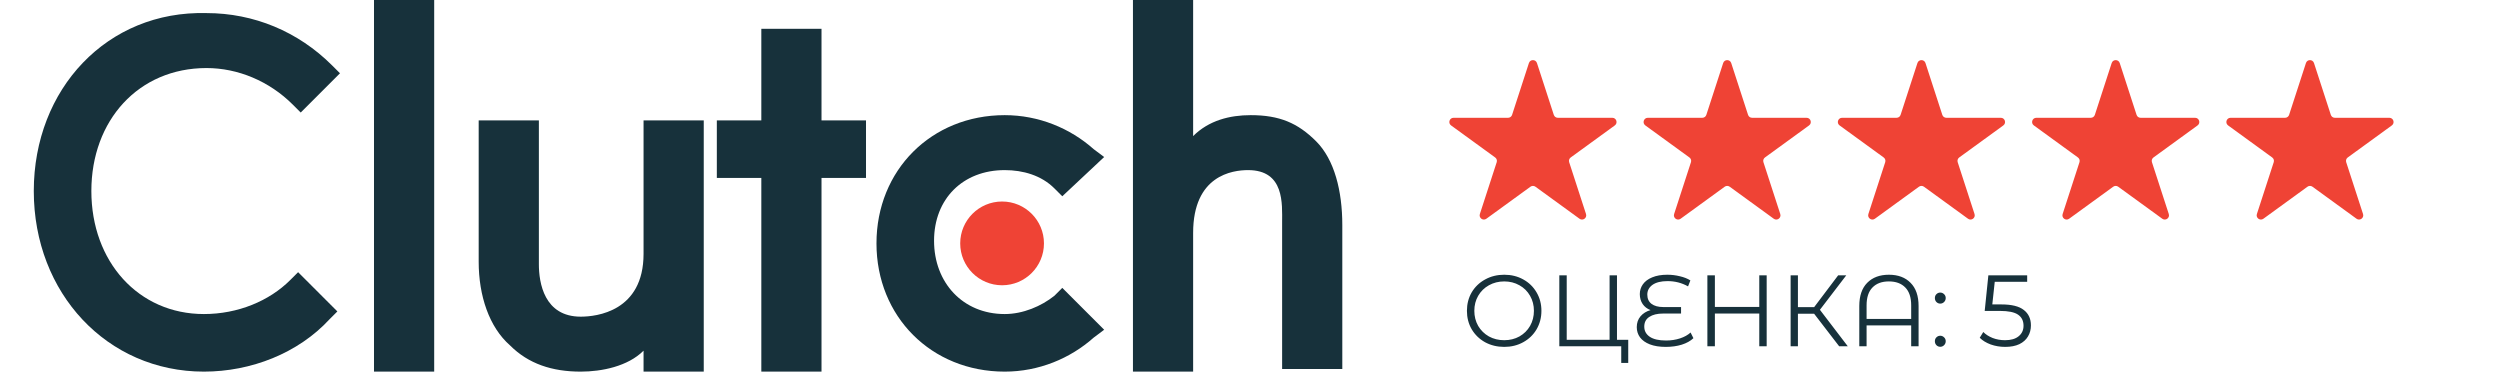 <svg width="296" height="44" viewBox="0 0 296 44" fill="none" xmlns="http://www.w3.org/2000/svg">
<rect width="296" height="44" fill="white"/>
<path d="M44.281 0H51.408V44H44.281V0Z" fill="#17313B"/>
<path d="M76.197 30.057C76.197 36.874 70.619 37.493 68.76 37.493C64.422 37.493 63.803 33.465 63.803 31.296V14.254H56.676V30.986C56.676 35.014 57.915 38.733 60.394 40.902C62.563 43.071 65.352 44 68.76 44C71.239 44 74.338 43.381 76.197 41.522V44H83.324V14.254H76.197V30.057Z" fill="#17313B"/>
<path d="M97.267 3.408H90.141V14.253H84.873V21.07H90.141V44H97.267V21.07H102.535V14.253H97.267V3.408Z" fill="#17313B"/>
<path d="M124.846 35.014C123.297 36.254 121.128 37.183 118.958 37.183C114.001 37.183 110.592 33.465 110.592 28.507C110.592 23.549 114.001 20.141 118.958 20.141C121.128 20.141 123.297 20.761 124.846 22.31L125.775 23.239L130.733 18.591L129.494 17.662C126.705 15.183 122.987 13.634 118.958 13.634C110.282 13.634 103.775 20.141 103.775 28.817C103.775 37.493 110.282 44 118.958 44C122.987 44 126.705 42.451 129.494 39.972L130.733 39.042L125.775 34.084L124.846 35.014Z" fill="#17313B"/>
<path d="M155.831 16.732C153.662 14.563 151.493 13.634 148.084 13.634C145.605 13.634 143.127 14.254 141.267 16.113V0H134.141V44H141.267V27.578C141.267 20.761 145.915 20.141 147.774 20.141C152.112 20.141 151.803 24.169 151.803 26.338V43.69H158.929V26.648C158.929 22.62 158 18.901 155.831 16.732Z" fill="#17313B"/>
<path d="M118.647 33.775C121.385 33.775 123.605 31.555 123.605 28.817C123.605 26.079 121.385 23.859 118.647 23.859C115.909 23.859 113.689 26.079 113.689 28.817C113.689 31.555 115.909 33.775 118.647 33.775Z" fill="#EF4335"/>
<path d="M34.366 33.155C31.887 35.634 28.169 37.183 24.141 37.183C16.394 37.183 10.817 30.986 10.817 22.62C10.817 14.254 16.394 8.057 24.451 8.057C28.169 8.057 31.887 9.606 34.676 12.395L35.606 13.324L40.254 8.676L39.324 7.747C35.296 3.719 30.028 1.55 24.451 1.55C12.676 1.24 4 10.535 4 22.62C4 34.704 12.676 44 24.141 44C29.718 44 35.296 41.831 39.014 37.803L39.944 36.873L35.296 32.226L34.366 33.155Z" fill="#17313B"/>
<path d="M181.024 7.464C181.174 7.003 181.826 7.003 181.976 7.464L183.97 13.601C184.037 13.807 184.229 13.946 184.445 13.946H190.898C191.383 13.946 191.584 14.566 191.192 14.851L185.972 18.644C185.796 18.771 185.723 18.997 185.79 19.203L187.784 25.34C187.934 25.801 187.406 26.184 187.015 25.899L181.794 22.106C181.619 21.979 181.381 21.979 181.206 22.106L175.985 25.899C175.594 26.184 175.066 25.801 175.216 25.34L177.21 19.203C177.277 18.997 177.204 18.771 177.028 18.644L171.808 14.851C171.416 14.566 171.617 13.946 172.102 13.946H178.555C178.771 13.946 178.963 13.807 179.03 13.601L181.024 7.464Z" fill="#EF4335"/>
<path d="M204.024 7.464C204.174 7.003 204.826 7.003 204.976 7.464L206.97 13.601C207.037 13.807 207.229 13.946 207.445 13.946H213.898C214.383 13.946 214.584 14.566 214.192 14.851L208.972 18.644C208.796 18.771 208.723 18.997 208.79 19.203L210.784 25.34C210.934 25.801 210.406 26.184 210.015 25.899L204.794 22.106C204.619 21.979 204.381 21.979 204.206 22.106L198.985 25.899C198.594 26.184 198.066 25.801 198.216 25.34L200.21 19.203C200.277 18.997 200.204 18.771 200.028 18.644L194.808 14.851C194.416 14.566 194.617 13.946 195.102 13.946H201.555C201.771 13.946 201.963 13.807 202.03 13.601L204.024 7.464Z" fill="#EF4335"/>
<path d="M227.024 7.464C227.174 7.003 227.826 7.003 227.976 7.464L229.97 13.601C230.037 13.807 230.229 13.946 230.445 13.946H236.898C237.383 13.946 237.584 14.566 237.192 14.851L231.972 18.644C231.796 18.771 231.723 18.997 231.79 19.203L233.784 25.34C233.934 25.801 233.406 26.184 233.015 25.899L227.794 22.106C227.619 21.979 227.381 21.979 227.206 22.106L221.985 25.899C221.594 26.184 221.066 25.801 221.216 25.34L223.21 19.203C223.277 18.997 223.204 18.771 223.028 18.644L217.808 14.851C217.416 14.566 217.617 13.946 218.102 13.946H224.555C224.771 13.946 224.963 13.807 225.03 13.601L227.024 7.464Z" fill="#EF4335"/>
<path d="M250.024 7.464C250.174 7.003 250.826 7.003 250.976 7.464L252.97 13.601C253.037 13.807 253.229 13.946 253.445 13.946H259.898C260.383 13.946 260.584 14.566 260.192 14.851L254.972 18.644C254.796 18.771 254.723 18.997 254.79 19.203L256.784 25.34C256.934 25.801 256.406 26.184 256.015 25.899L250.794 22.106C250.619 21.979 250.381 21.979 250.206 22.106L244.985 25.899C244.594 26.184 244.066 25.801 244.216 25.34L246.21 19.203C246.277 18.997 246.204 18.771 246.028 18.644L240.808 14.851C240.416 14.566 240.617 13.946 241.102 13.946H247.555C247.771 13.946 247.963 13.807 248.03 13.601L250.024 7.464Z" fill="#EF4335"/>
<path d="M273.024 7.464C273.174 7.003 273.826 7.003 273.976 7.464L275.97 13.601C276.037 13.807 276.229 13.946 276.445 13.946H282.898C283.383 13.946 283.584 14.566 283.192 14.851L277.972 18.644C277.796 18.771 277.723 18.997 277.79 19.203L279.784 25.34C279.934 25.801 279.406 26.184 279.015 25.899L273.794 22.106C273.619 21.979 273.381 21.979 273.206 22.106L267.985 25.899C267.594 26.184 267.066 25.801 267.216 25.34L269.21 19.203C269.277 18.997 269.204 18.771 269.028 18.644L263.808 14.851C263.416 14.566 263.617 13.946 264.102 13.946H270.555C270.771 13.946 270.963 13.807 271.03 13.601L273.024 7.464Z" fill="#EF4335"/>
<path d="M178.1 41.072C177.268 41.072 176.512 40.888 175.832 40.52C175.16 40.144 174.632 39.632 174.248 38.984C173.872 38.336 173.684 37.608 173.684 36.8C173.684 35.992 173.872 35.264 174.248 34.616C174.632 33.968 175.16 33.46 175.832 33.092C176.512 32.716 177.268 32.528 178.1 32.528C178.932 32.528 179.68 32.712 180.344 33.08C181.016 33.448 181.544 33.96 181.928 34.616C182.312 35.264 182.504 35.992 182.504 36.8C182.504 37.608 182.312 38.34 181.928 38.996C181.544 39.644 181.016 40.152 180.344 40.52C179.68 40.888 178.932 41.072 178.1 41.072ZM178.1 40.28C178.764 40.28 179.364 40.132 179.9 39.836C180.436 39.532 180.856 39.116 181.16 38.588C181.464 38.052 181.616 37.456 181.616 36.8C181.616 36.144 181.464 35.552 181.16 35.024C180.856 34.488 180.436 34.072 179.9 33.776C179.364 33.472 178.764 33.32 178.1 33.32C177.436 33.32 176.832 33.472 176.288 33.776C175.752 34.072 175.328 34.488 175.016 35.024C174.712 35.552 174.56 36.144 174.56 36.8C174.56 37.456 174.712 38.052 175.016 38.588C175.328 39.116 175.752 39.532 176.288 39.836C176.832 40.132 177.436 40.28 178.1 40.28ZM192.783 40.232V42.968H191.955V41H184.623V32.6H185.499V40.232H190.575V32.6H191.451V40.232H192.783ZM200.501 40.04C200.157 40.368 199.697 40.624 199.121 40.808C198.553 40.984 197.921 41.072 197.225 41.072C196.489 41.072 195.861 40.972 195.341 40.772C194.829 40.572 194.441 40.296 194.177 39.944C193.921 39.592 193.793 39.188 193.793 38.732C193.793 38.228 193.941 37.8 194.237 37.448C194.541 37.096 194.937 36.852 195.425 36.716C195.025 36.564 194.713 36.324 194.489 35.996C194.265 35.66 194.153 35.268 194.153 34.82C194.153 34.396 194.273 34.012 194.513 33.668C194.761 33.316 195.129 33.04 195.617 32.84C196.113 32.632 196.709 32.528 197.405 32.528C197.917 32.528 198.413 32.588 198.893 32.708C199.381 32.82 199.797 32.984 200.141 33.2L199.865 33.908C199.129 33.492 198.321 33.284 197.441 33.284C196.665 33.284 196.069 33.432 195.653 33.728C195.245 34.024 195.041 34.408 195.041 34.88C195.041 35.352 195.205 35.716 195.533 35.972C195.869 36.228 196.341 36.356 196.949 36.356H199.037V37.124H196.913C196.225 37.124 195.681 37.256 195.281 37.52C194.881 37.776 194.681 38.16 194.681 38.672C194.681 39.176 194.897 39.576 195.329 39.872C195.769 40.168 196.413 40.316 197.261 40.316C197.853 40.316 198.405 40.232 198.917 40.064C199.429 39.896 199.845 39.664 200.165 39.368L200.501 40.04ZM209.174 32.6V41H208.298V37.124H203.042V41H202.154V32.6H203.042V36.344H208.298V32.6H209.174ZM214.794 37.148H212.874V41H212.01V32.6H212.874V36.368H214.794L217.638 32.6H218.598L215.478 36.68L218.778 41H217.758L214.794 37.148ZM223.644 32.528C224.732 32.528 225.588 32.848 226.212 33.488C226.844 34.12 227.16 35.036 227.16 36.236V41H226.284V38.528H221.004V41H220.14V36.236C220.14 35.036 220.452 34.12 221.076 33.488C221.708 32.848 222.564 32.528 223.644 32.528ZM226.284 37.76V36.152C226.284 35.216 226.052 34.512 225.588 34.04C225.124 33.56 224.476 33.32 223.644 33.32C222.812 33.32 222.164 33.56 221.7 34.04C221.236 34.512 221.004 35.216 221.004 36.152V37.76H226.284ZM229.725 35.948C229.549 35.948 229.397 35.884 229.269 35.756C229.149 35.628 229.089 35.472 229.089 35.288C229.089 35.104 229.149 34.952 229.269 34.832C229.397 34.704 229.549 34.64 229.725 34.64C229.901 34.64 230.053 34.704 230.181 34.832C230.309 34.952 230.373 35.104 230.373 35.288C230.373 35.472 230.309 35.628 230.181 35.756C230.053 35.884 229.901 35.948 229.725 35.948ZM229.725 41.06C229.549 41.06 229.397 40.996 229.269 40.868C229.149 40.74 229.089 40.584 229.089 40.4C229.089 40.216 229.149 40.064 229.269 39.944C229.397 39.816 229.549 39.752 229.725 39.752C229.901 39.752 230.053 39.816 230.181 39.944C230.309 40.064 230.373 40.216 230.373 40.4C230.373 40.584 230.309 40.74 230.181 40.868C230.053 40.996 229.901 41.06 229.725 41.06ZM236.969 36.044C238.185 36.044 239.069 36.264 239.621 36.704C240.181 37.136 240.461 37.744 240.461 38.528C240.461 39.016 240.345 39.452 240.113 39.836C239.889 40.22 239.549 40.524 239.093 40.748C238.637 40.964 238.077 41.072 237.413 41.072C236.813 41.072 236.241 40.976 235.697 40.784C235.161 40.584 234.729 40.32 234.401 39.992L234.821 39.308C235.101 39.596 235.469 39.832 235.925 40.016C236.381 40.192 236.873 40.28 237.401 40.28C238.097 40.28 238.633 40.124 239.009 39.812C239.393 39.5 239.585 39.084 239.585 38.564C239.585 37.988 239.369 37.552 238.937 37.256C238.513 36.96 237.793 36.812 236.777 36.812H234.989L235.421 32.6H240.017V33.368H236.177L235.889 36.044H236.969Z" fill="#17313B"/>
</svg>
